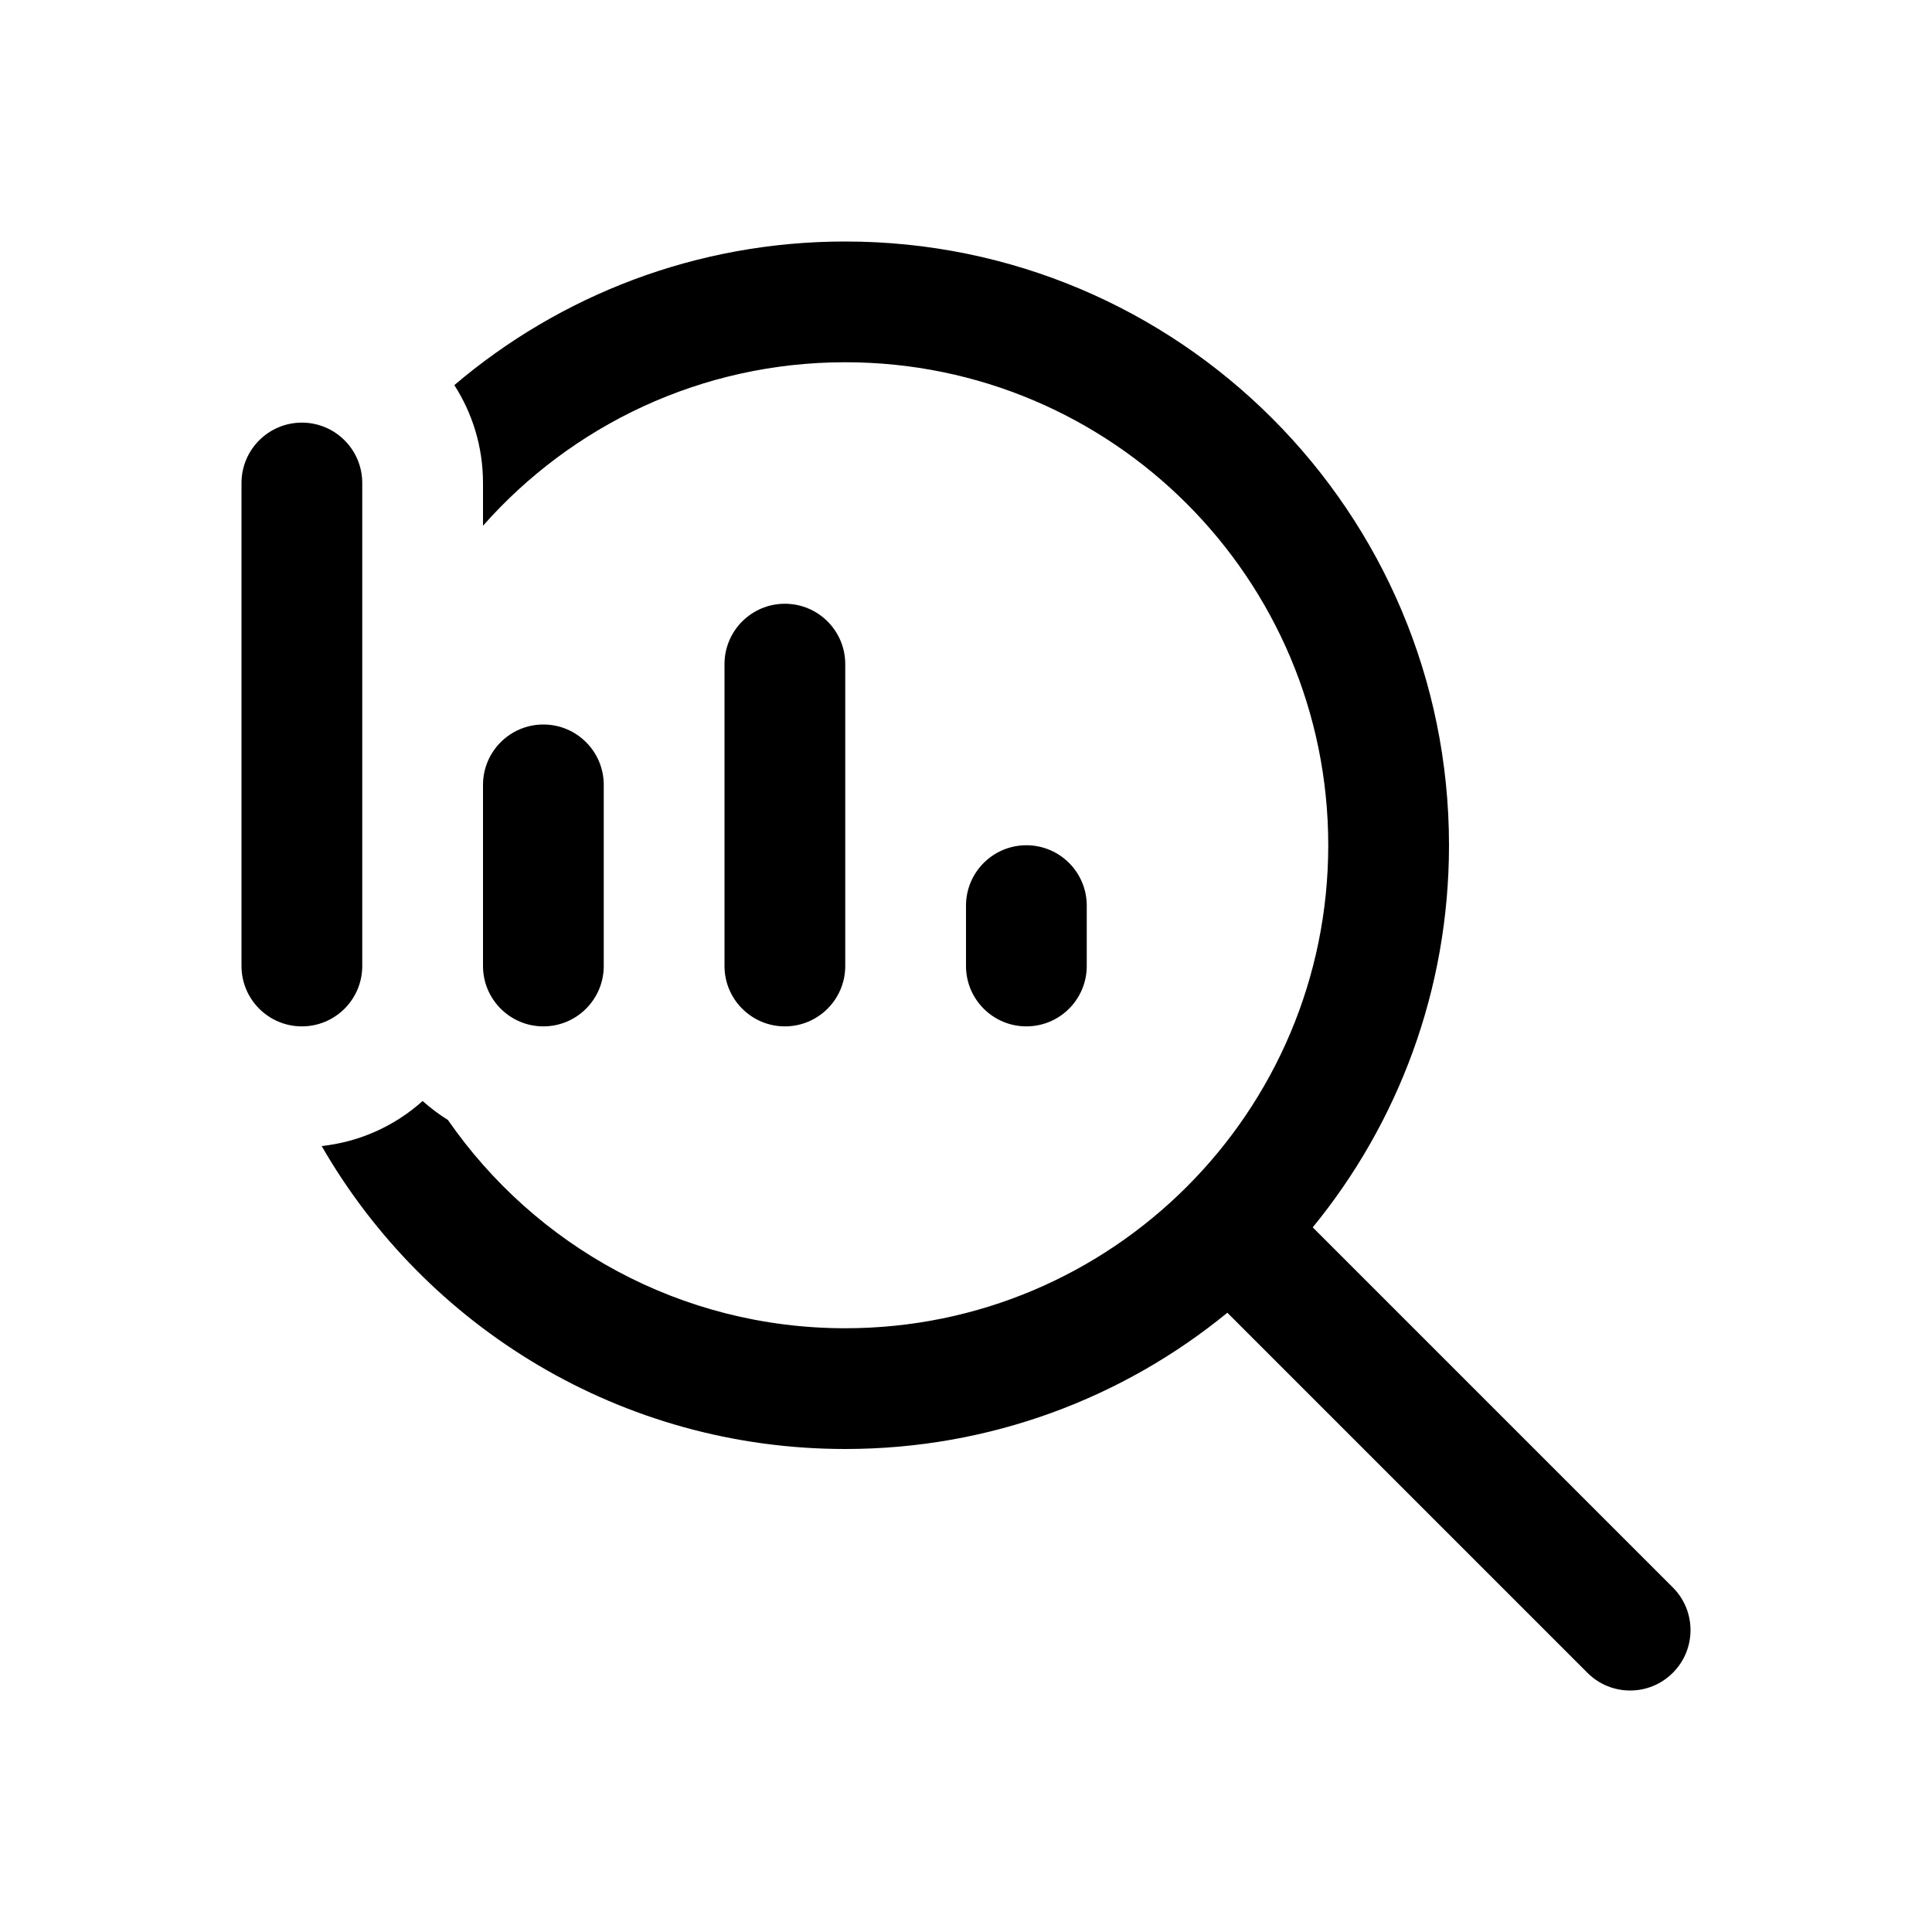 <svg width="32" height="32" viewBox="0 0 32 32" fill="none" xmlns="http://www.w3.org/2000/svg">
<path d="M8 8C8 7.403 7.826 6.847 7.525 6.379C9.27 4.895 11.53 4 14 4C19.523 4 24 8.477 24 14C24 16.401 23.154 18.605 21.743 20.329L27.707 26.293C28.098 26.683 28.098 27.317 27.707 27.707C27.317 28.098 26.683 28.098 26.293 27.707L20.329 21.743C18.605 23.154 16.401 24 14 24C10.291 24 7.054 21.981 5.328 18.982C5.967 18.913 6.546 18.643 7 18.236C7.13 18.352 7.27 18.458 7.419 18.55C8.863 20.635 11.272 22 14 22C18.418 22 22 18.418 22 14C22 9.582 18.418 6 14 6C11.611 6 9.466 7.048 8 8.708V8Z" fill="black"/>
<path d="M6 8C6 7.448 5.552 7 5 7C4.448 7 4 7.448 4 8V16C4 16.552 4.448 17 5 17C5.552 17 6 16.552 6 16V8Z" fill="black"/>
<path d="M14 11C14 10.448 13.552 10 13 10C12.448 10 12 10.448 12 11V16C12 16.552 12.448 17 13 17C13.552 17 14 16.552 14 16V11Z" fill="black"/>
<path d="M10 13C10 12.448 9.552 12 9 12C8.448 12 8 12.448 8 13V16C8 16.552 8.448 17 9 17C9.552 17 10 16.552 10 16V13Z" fill="black"/>
<path d="M18 15C18 14.448 17.552 14 17 14C16.448 14 16 14.448 16 15V16C16 16.552 16.448 17 17 17C17.552 17 18 16.552 18 16V15Z" fill="black"/>
</svg>
